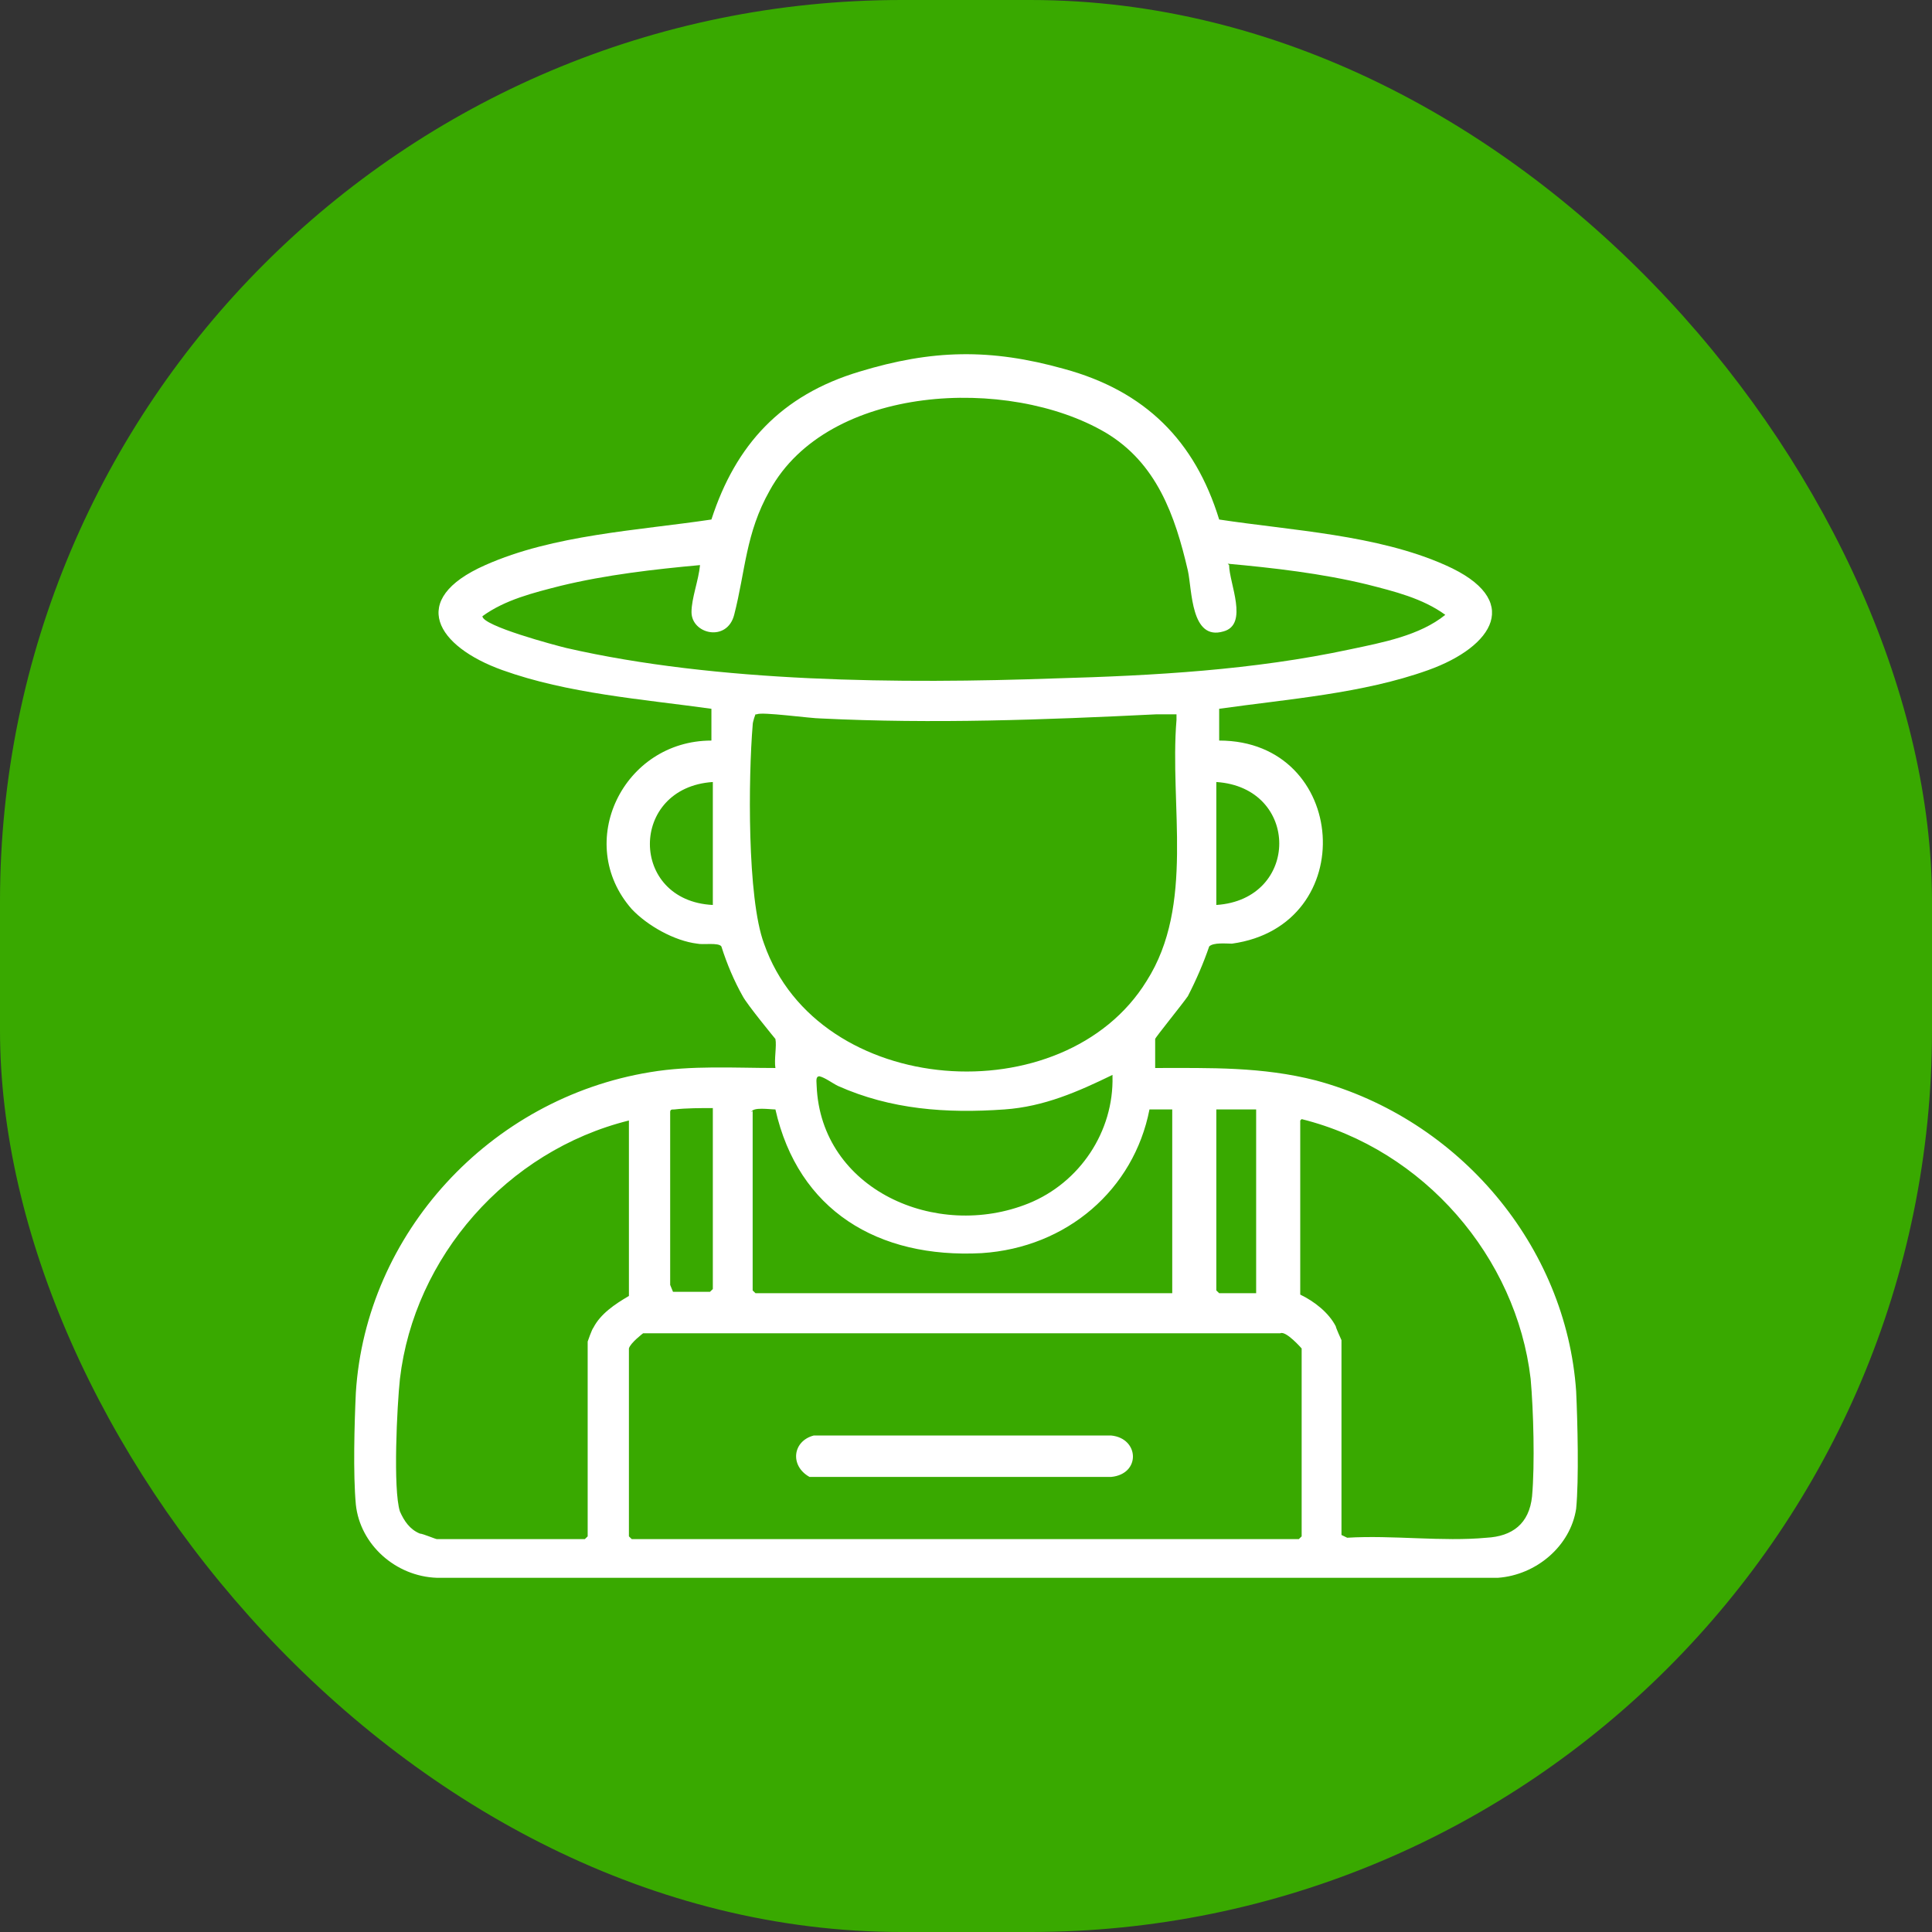 <svg width="150" height="150" viewBox="0 0 150 150" fill="none" xmlns="http://www.w3.org/2000/svg">
<rect x="0" y="0" width="150" height="150" fill="#333333" stroke="none"/>
<rect width="150" height="150" rx="70" fill="#39A900"/>
<path d="M60.203 80.666C60.203 80.666 57.995 77.985 57.663 77.341C57.001 76.161 56.449 74.874 56.007 73.48C55.786 73.158 54.571 73.372 54.13 73.265C52.363 73.051 50.265 71.871 49.05 70.584C44.523 65.435 48.388 57.497 55.234 57.497V55.03C49.823 54.279 44.081 53.85 39.001 52.026C33.922 50.203 31.603 46.556 37.676 43.874C42.977 41.514 49.492 41.193 55.234 40.335C57.111 34.542 60.645 30.681 66.718 28.857C72.35 27.141 76.877 27.034 82.619 28.643C88.914 30.359 92.778 34.22 94.656 40.335C100.287 41.193 106.913 41.514 112.213 43.874C118.287 46.556 115.968 50.203 110.888 52.026C105.809 53.85 99.956 54.279 94.656 55.03V57.497C104.704 57.497 105.698 71.871 95.65 73.265C95.208 73.265 94.214 73.158 93.883 73.48C93.441 74.767 92.889 76.054 92.226 77.341C91.785 77.985 89.687 80.559 89.687 80.666V82.919C93.993 82.919 97.969 82.812 102.165 83.884C113.318 86.888 121.6 96.756 122.372 108.019C122.483 110.379 122.593 114.884 122.372 117.137C121.931 120.033 119.281 122.285 116.299 122.5H33.922C30.719 122.393 27.959 119.926 27.628 116.815C27.407 114.455 27.517 110.486 27.628 108.126C28.401 95.791 38.008 85.279 50.486 83.241C53.688 82.704 57.001 82.919 60.203 82.919C60.093 82.275 60.313 81.203 60.203 80.666ZM95.429 43.874C95.429 45.269 96.975 48.487 94.987 49.023C92.447 49.774 92.558 45.805 92.226 44.303C91.233 40.013 89.797 35.937 85.822 33.577C78.313 29.179 64.289 29.823 59.761 38.082C57.884 41.407 57.884 44.303 57.001 47.736C56.449 49.881 53.688 49.238 53.688 47.521C53.688 46.449 54.24 45.054 54.35 43.874C50.817 44.196 47.062 44.625 43.529 45.483C41.431 46.02 39.222 46.556 37.455 47.843C37.455 48.594 43.087 50.096 43.971 50.31C55.676 52.992 69.92 53.099 81.957 52.67C89.576 52.456 97.306 52.026 104.815 50.417C107.355 49.881 110.226 49.345 112.213 47.736C110.447 46.449 108.238 45.912 106.14 45.376C102.606 44.518 98.852 44.089 95.318 43.767L95.429 43.874ZM58.657 55.459C58.657 55.459 58.436 55.995 58.436 56.317C58.105 60.286 57.995 69.725 59.32 73.265C63.516 85.279 82.619 86.566 89.024 76.161C92.778 70.262 90.791 62.538 91.343 55.888V55.459C91.343 55.459 90.128 55.459 89.797 55.459C81.073 55.888 72.46 56.21 63.737 55.781C62.964 55.781 59.099 55.245 58.767 55.459H58.657ZM55.344 60.715C48.829 61.144 48.829 69.94 55.344 70.262V60.715ZM94.435 70.262C100.95 69.833 100.95 61.144 94.435 60.715V70.262ZM86.374 83.455C83.724 84.743 81.073 85.922 77.981 86.137C73.454 86.459 69.147 86.137 65.062 84.313C64.62 84.099 64.068 83.67 63.626 83.563C63.295 83.563 63.405 83.992 63.405 84.313C63.737 92.358 72.681 96.327 79.859 93.431C83.834 91.822 86.484 87.853 86.374 83.563V83.455ZM55.344 86.03C54.461 86.03 53.246 86.03 52.363 86.137C52.142 86.137 52.032 86.137 52.032 86.352V99.76L52.252 100.296H55.123L55.344 100.081V85.922V86.03ZM58.436 86.244V100.189L58.657 100.403H91.012V86.137H89.245C88.03 92.358 82.84 96.864 76.215 97.293C68.154 97.722 61.97 93.967 60.203 86.137C59.761 86.137 58.436 85.922 58.326 86.352L58.436 86.244ZM94.435 86.03V100.189L94.656 100.403H97.527V86.352V86.137H94.435V86.03ZM48.829 86.995C39.333 89.355 32.155 97.614 31.051 107.054C30.83 109.092 30.499 115.635 31.051 117.351C31.382 118.102 31.824 118.746 32.597 119.067C32.818 119.067 33.811 119.497 33.922 119.497H45.406L45.627 119.282V104.158C45.627 104.158 45.958 103.192 46.069 103.085C46.621 102.012 47.725 101.261 48.829 100.618V87.102V86.995ZM100.95 86.995V100.511C102.054 101.047 103.158 101.905 103.711 102.978C103.711 103.085 104.152 104.05 104.152 104.05V119.175L104.594 119.389C108.128 119.175 111.993 119.711 115.416 119.389C117.403 119.282 118.728 118.317 118.949 116.171C119.17 113.704 119.06 109.521 118.839 107.054C117.735 97.614 110.557 89.248 101.06 86.888L100.95 86.995ZM48.829 104.694V119.282L49.05 119.497H100.84L101.06 119.282V104.694C101.06 104.694 99.846 103.299 99.404 103.514H49.933C49.933 103.514 48.94 104.265 48.829 104.694Z" fill="white"/>
<path d="M63.184 111.451H86.263C88.471 111.665 88.582 114.454 86.263 114.669H62.853C61.307 113.811 61.528 111.88 63.184 111.451Z" fill="white"/>
</svg>

